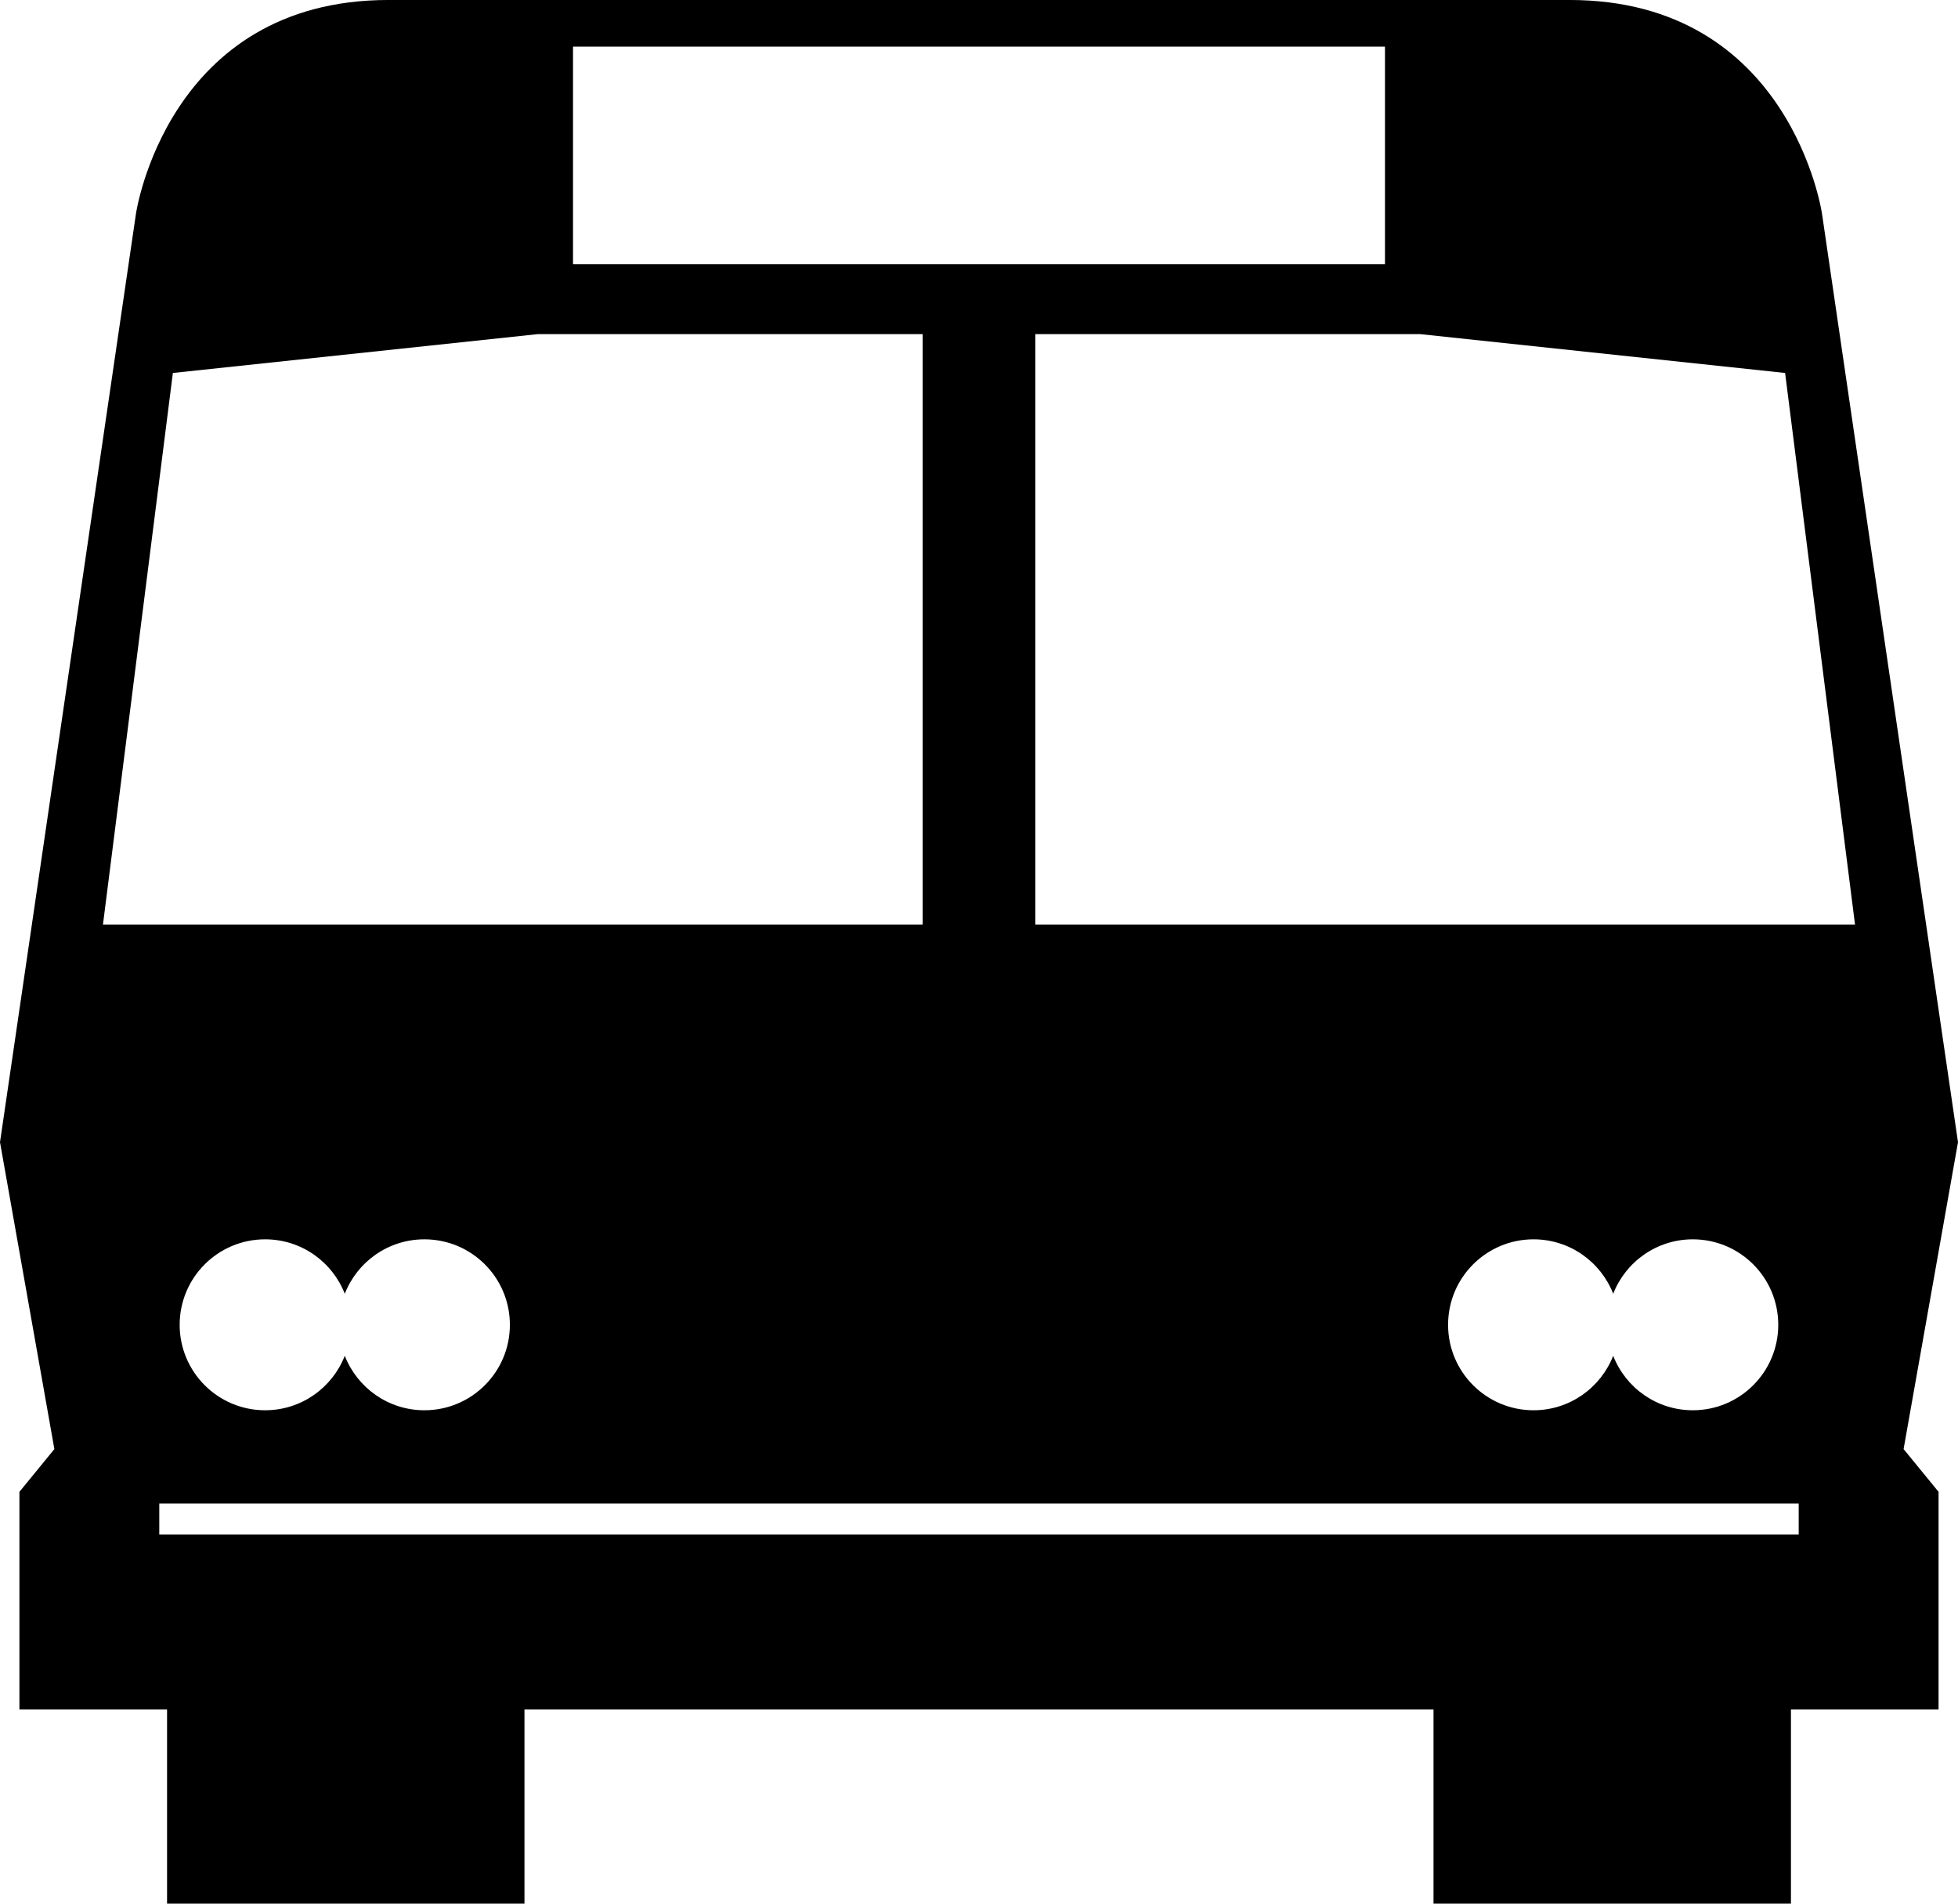 <?xml version="1.0" encoding="utf-8"?>
<!-- Generator: Adobe Illustrator 14.0.0, SVG Export Plug-In . SVG Version: 6.00 Build 43363)  -->
<!DOCTYPE svg PUBLIC "-//W3C//DTD SVG 1.0//EN" "http://www.w3.org/TR/2001/REC-SVG-20010904/DTD/svg10.dtd">
<svg version="1.0" id="Layer_1" xmlns="http://www.w3.org/2000/svg" xmlns:xlink="http://www.w3.org/1999/xlink" x="0px" y="0px"
	 width="100px" height="97.222px" viewBox="0 0 100 97.222" enable-background="new 0 0 100 97.222" xml:space="preserve">
<path d="M100,58.333l-6.946-47.421c0,0-1.586-10.913-12.895-10.913H19.841C8.532,0,6.944,10.913,6.944,10.913L0,58.333l2.777,15.674
	L0.992,76.19v11.111h7.54v9.921h18.254v-9.921h46.427v9.921h18.255v-9.921h7.539V76.19l-1.786-2.183L100,58.333z M29.265,2.381
	h41.469v11.11H29.265V2.381z M8.829,19.048l18.65-1.985h19.643v30.159H5.258L8.829,19.048z M26.041,67.66
	c0,2.409-1.954,4.364-4.365,4.364c-1.852,0-3.433-1.155-4.067-2.782c-0.635,1.627-2.216,2.782-4.068,2.782
	c-2.411,0-4.365-1.955-4.365-4.364c0-2.412,1.955-4.366,4.365-4.366c1.852,0,3.433,1.153,4.068,2.781
	c0.634-1.628,2.215-2.781,4.067-2.781C24.087,63.293,26.041,65.248,26.041,67.66z M91.864,78.373H8.135v-1.589h83.729V78.373z
	 M73.957,67.66c0-2.412,1.954-4.366,4.365-4.366c1.852,0,3.433,1.153,4.068,2.781c0.634-1.628,2.215-2.781,4.066-2.781
	c2.411,0,4.364,1.954,4.364,4.366c0,2.409-1.953,4.364-4.364,4.364c-1.852,0-3.433-1.155-4.066-2.782
	c-0.636,1.627-2.217,2.782-4.068,2.782C75.911,72.024,73.957,70.069,73.957,67.66z M52.876,47.222V17.063H72.52l18.65,1.985
	l3.571,28.174H52.876z"/>
</svg>
